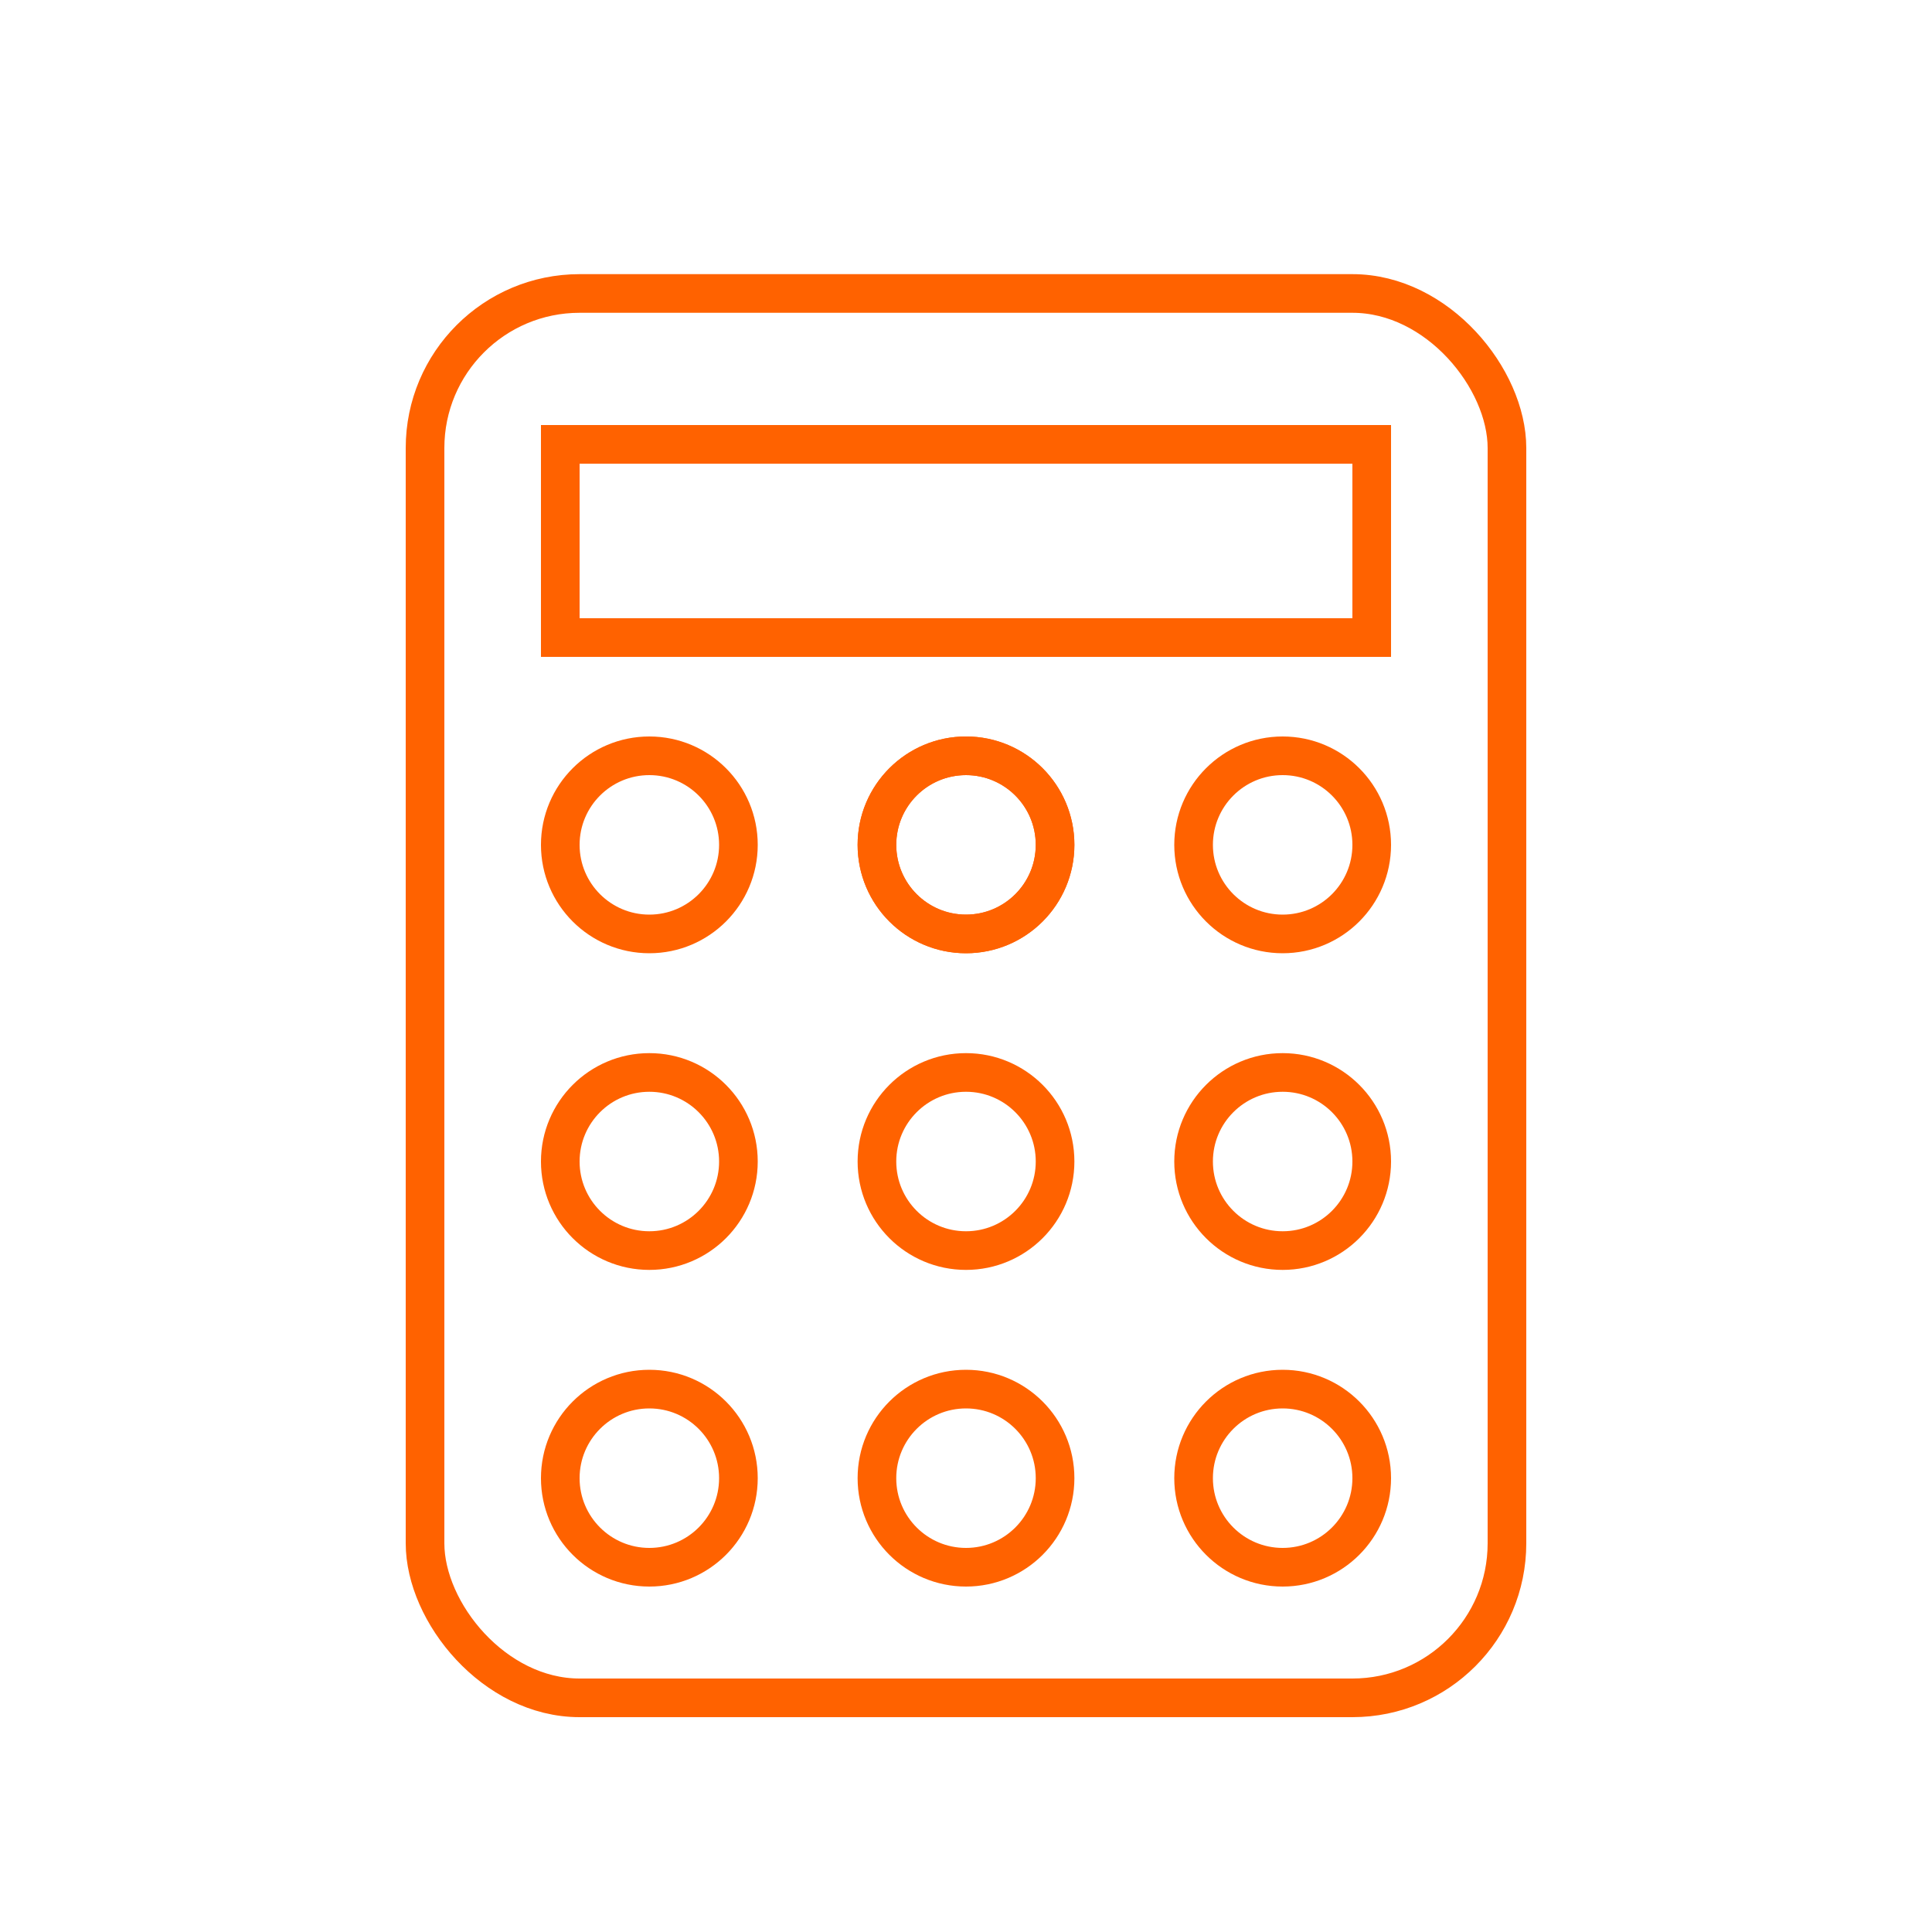 <svg id="Layer_1" data-name="Layer 1" xmlns="http://www.w3.org/2000/svg" viewBox="0 0 100 100"><title>line-calculator</title><rect x="22" y="15.19" width="56" height="72.69" rx="8" ry="8" fill="none" stroke="#ff6200" stroke-miterlimit="10" stroke-width="2"/><rect x="29" y="23" width="42" height="10" fill="none" stroke="#ff6200" stroke-miterlimit="10" stroke-width="2"/><circle cx="33.61" cy="60.12" r="4.61" fill="none" stroke="#ff6200" stroke-miterlimit="10" stroke-width="2"/><circle cx="50" cy="43.73" r="4.61" fill="none" stroke="#ff6200" stroke-miterlimit="10" stroke-width="2"/><circle cx="66.39" cy="60.12" r="4.61" fill="none" stroke="#ff6200" stroke-miterlimit="10" stroke-width="2"/><circle cx="66.39" cy="43.73" r="4.61" fill="none" stroke="#ff6200" stroke-miterlimit="10" stroke-width="2"/><circle cx="50" cy="43.73" r="4.61" fill="none" stroke="#ff6200" stroke-miterlimit="10" stroke-width="2"/><circle cx="50" cy="60.12" r="4.61" fill="none" stroke="#ff6200" stroke-miterlimit="10" stroke-width="2"/><circle cx="50" cy="76.51" r="4.61" fill="none" stroke="#ff6200" stroke-miterlimit="10" stroke-width="2"/><circle cx="33.61" cy="43.73" r="4.61" fill="none" stroke="#ff6200" stroke-miterlimit="10" stroke-width="2"/><circle cx="33.61" cy="76.51" r="4.61" fill="none" stroke="#ff6200" stroke-miterlimit="10" stroke-width="2"/><circle cx="66.39" cy="76.51" r="4.61" fill="none" stroke="#ff6200" stroke-miterlimit="10" stroke-width="2"/></svg>